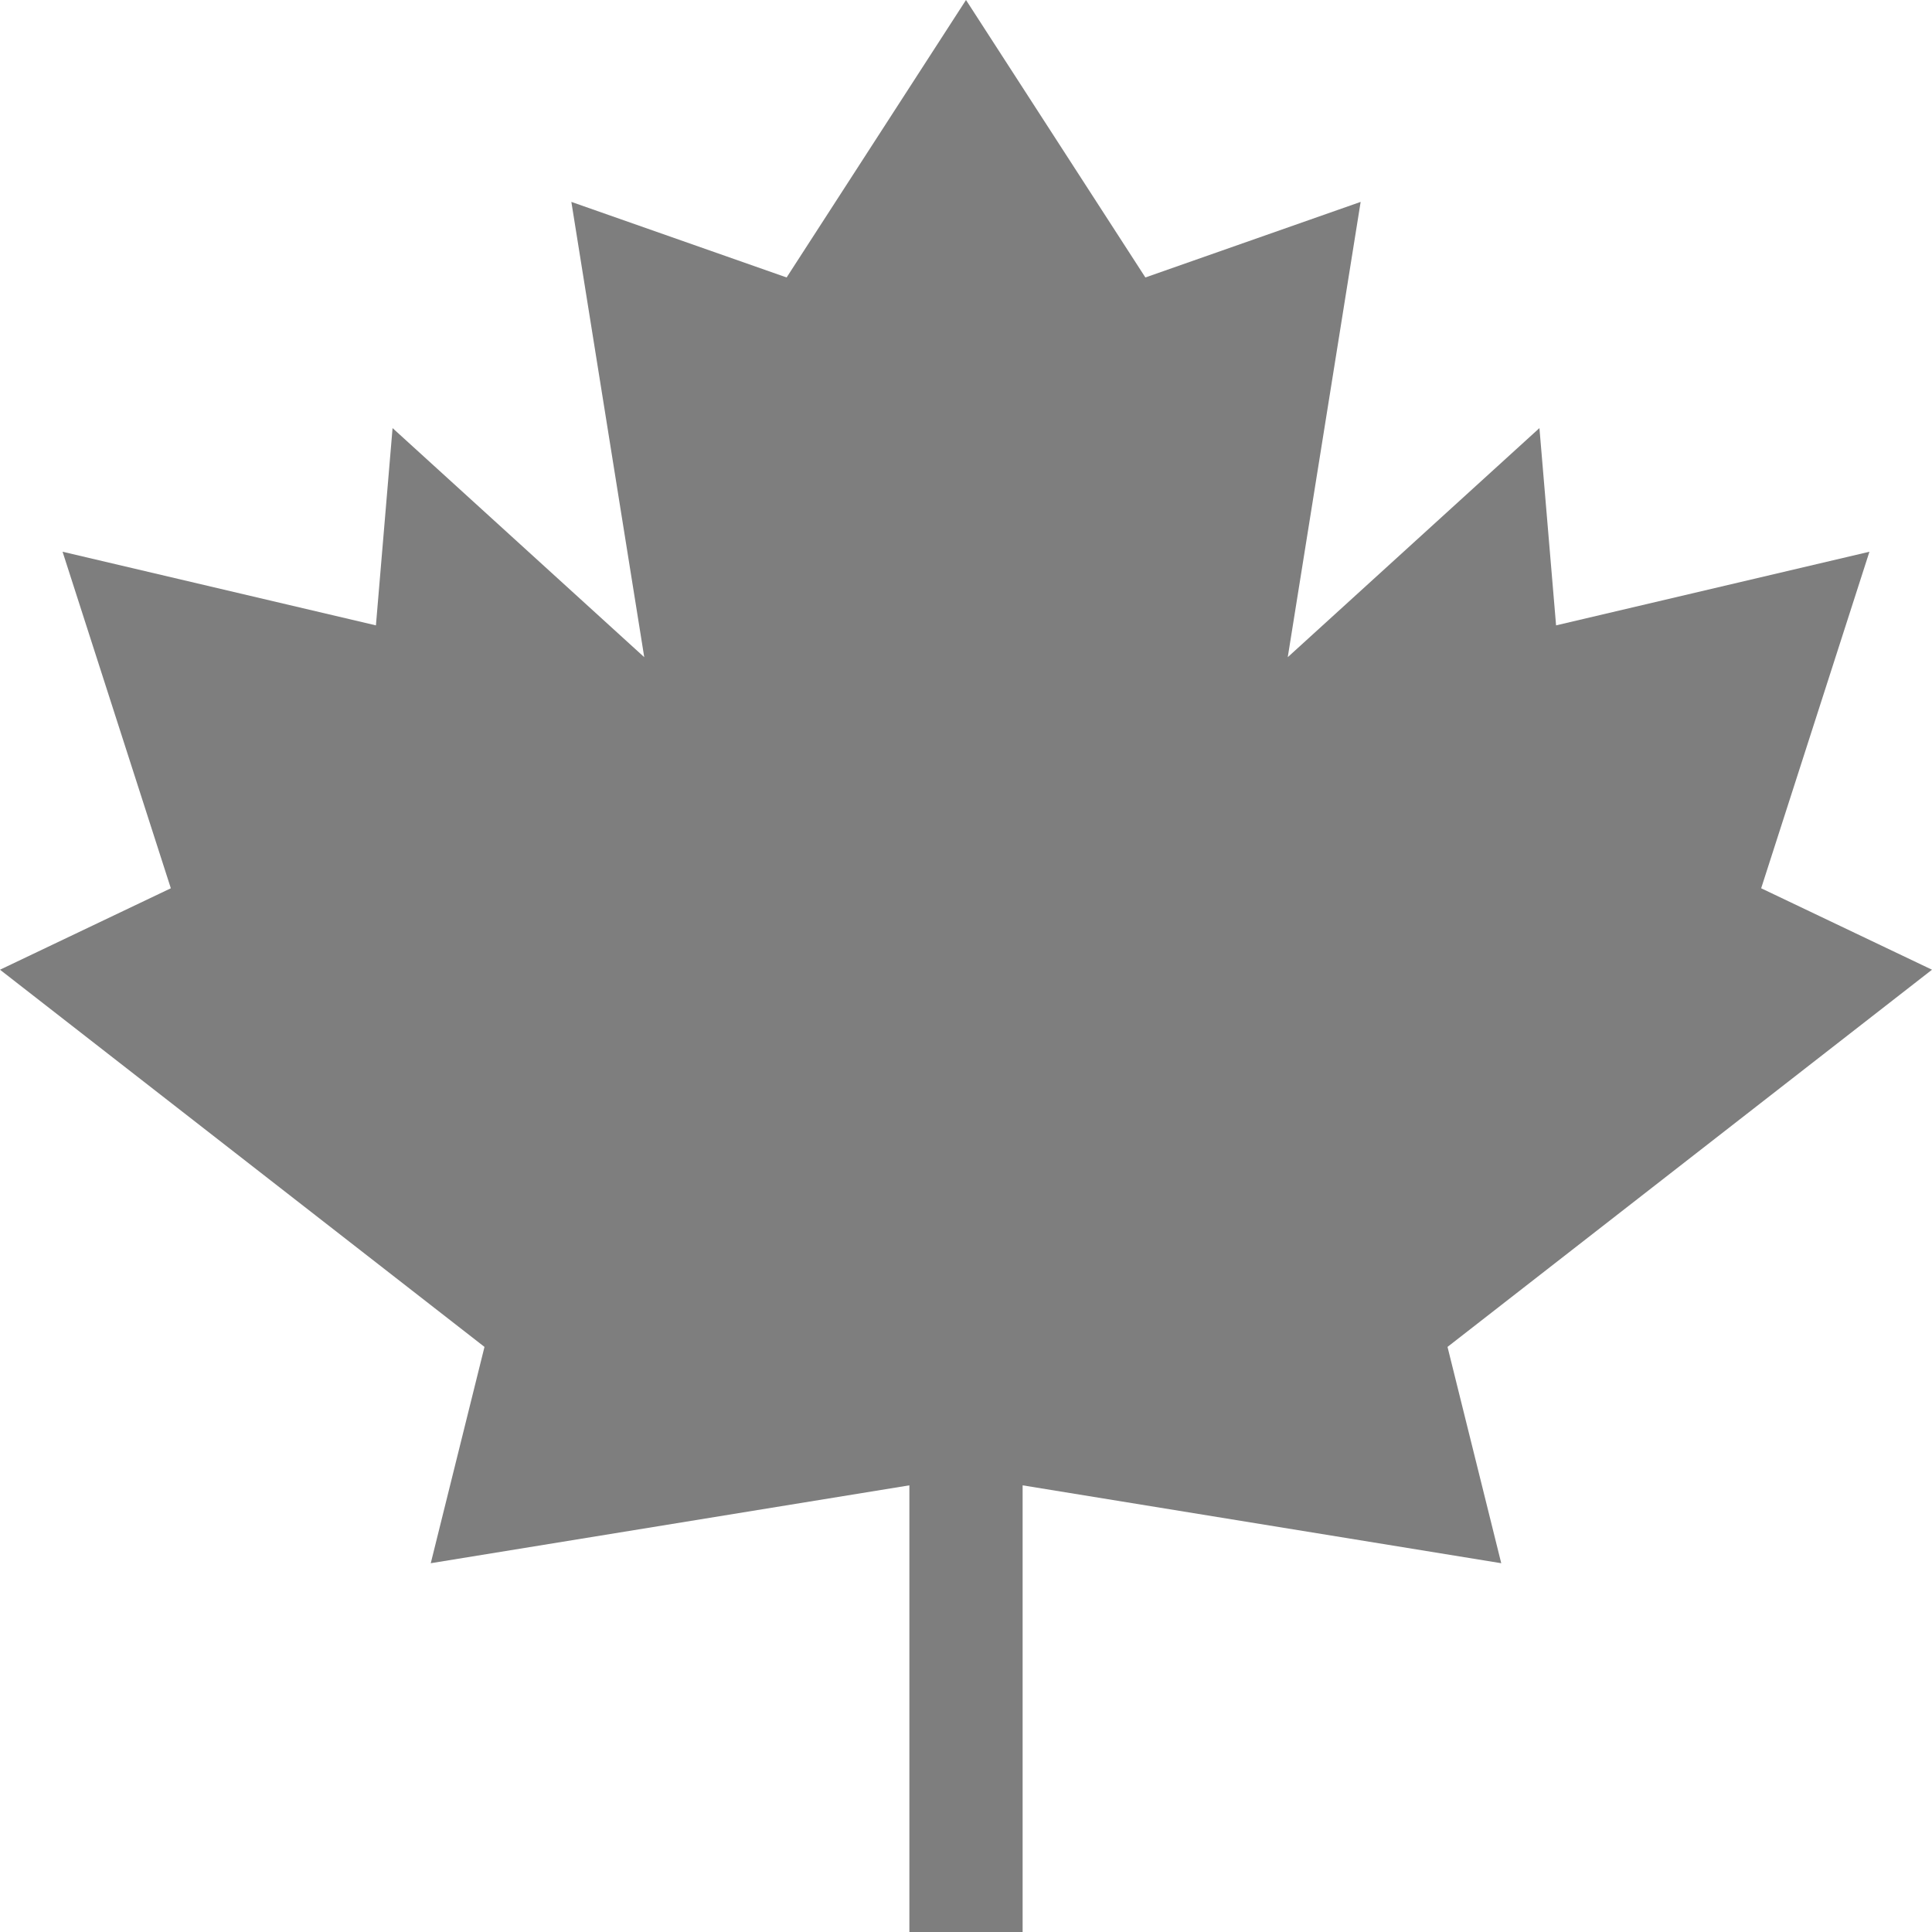 <svg width="26" height="26" viewBox="0 0 26 26" fill="#7E7E7E" xmlns="http://www.w3.org/2000/svg">
<path d="M25.158 7.425L20.941 8.416L20.717 5.761L17.33 8.844L18.311 2.717L15.414 3.734L13 0L10.586 3.734L7.689 2.717L8.67 8.844L5.283 5.761L5.059 8.416L0.842 7.425L2.299 11.954L0 13.05L6.52 18.126L5.797 21.037L12.238 19.989V26H13.762V19.989L20.203 21.037L19.48 18.126L26 13.05L23.701 11.954L25.158 7.425Z"/>
</svg>
